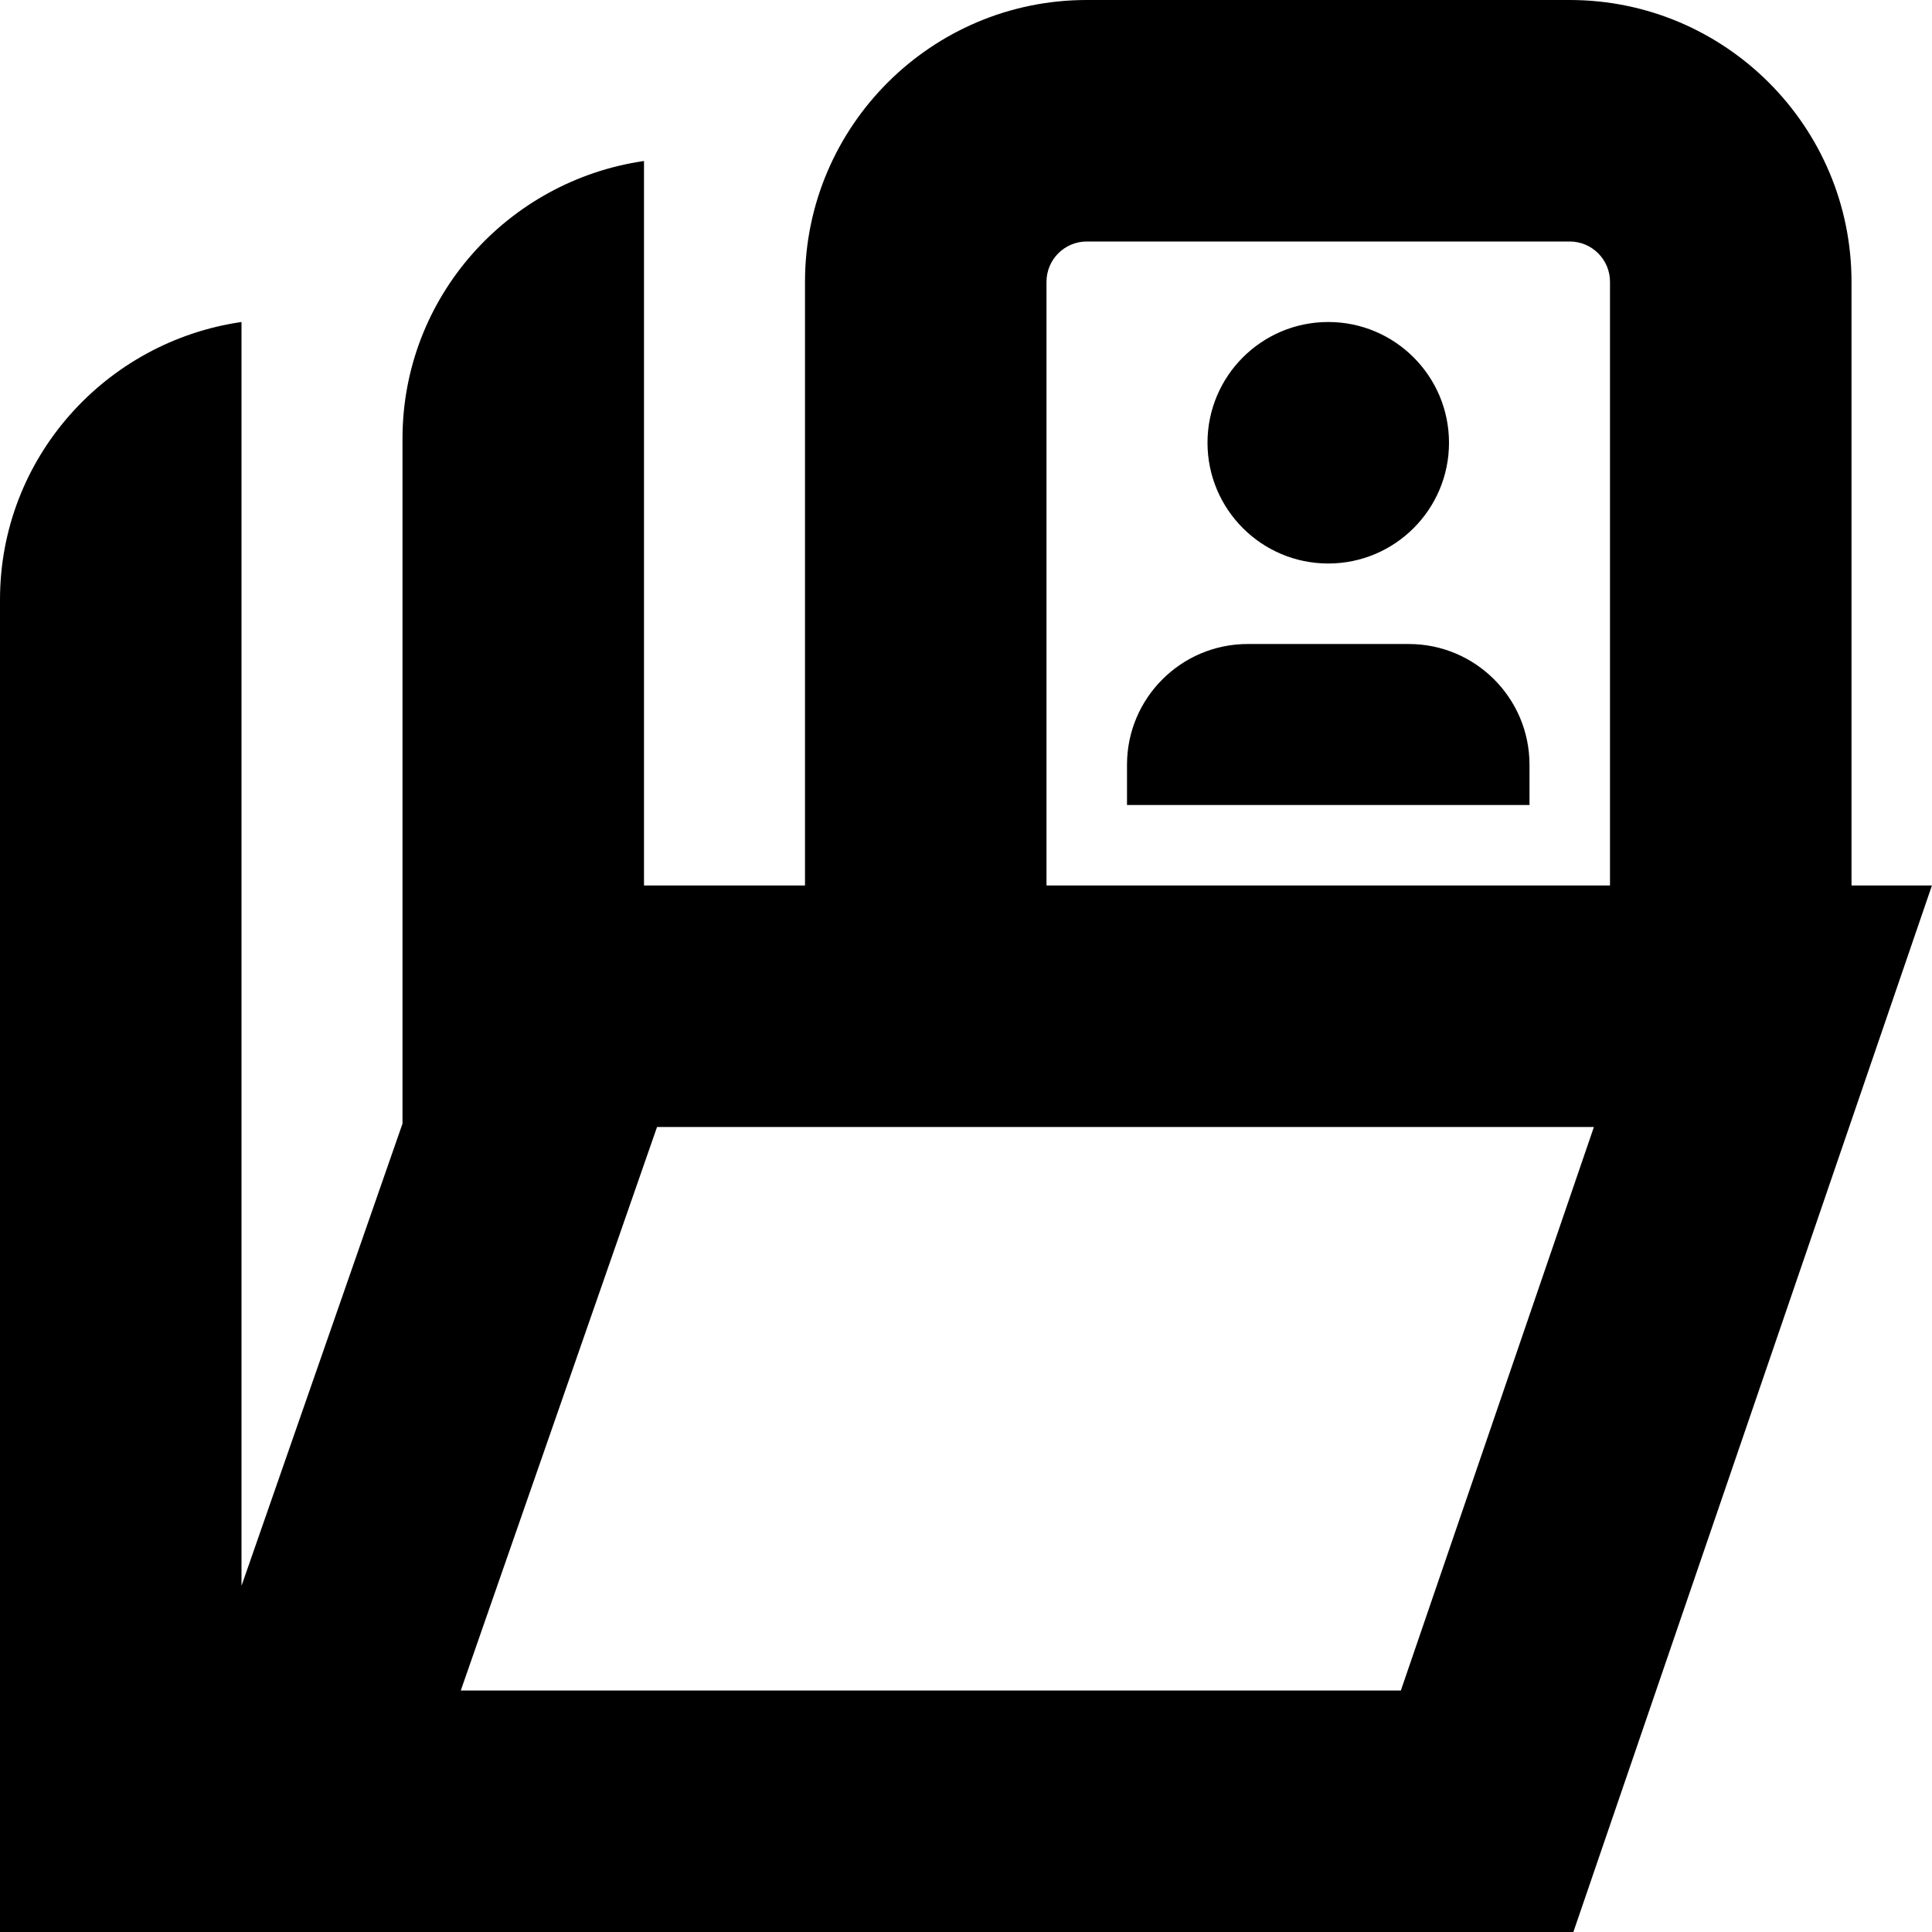<svg id="Layer_1" viewBox="0 0 24 24" xmlns="http://www.w3.org/2000/svg" data-name="Layer 1"><path d="m23 11v-7.5c0-1.93-1.57-3.5-3.5-3.5h-6c-1.93 0-3.5 1.57-3.5 3.5v7.5h-2v-9c-1.692.245-3 1.691-3 3.449v8.509l-2 5.742v-15.7c-1.692.245-3 1.691-3 3.449v16.551h19.545l4.454-13zm-10-7.5c0-.275.224-.5.5-.5h6c.276 0 .5.225.5.5v7.5h-7zm4.402 17.5h-11.678l2.438-7h11.638zm-2.402-15.5c0-.828.672-1.5 1.5-1.5s1.5.672 1.5 1.5-.672 1.5-1.5 1.5-1.5-.672-1.5-1.5zm4 4v.5h-5v-.5c0-.828.672-1.5 1.5-1.5h2c.828 0 1.5.672 1.5 1.5z"/></svg>